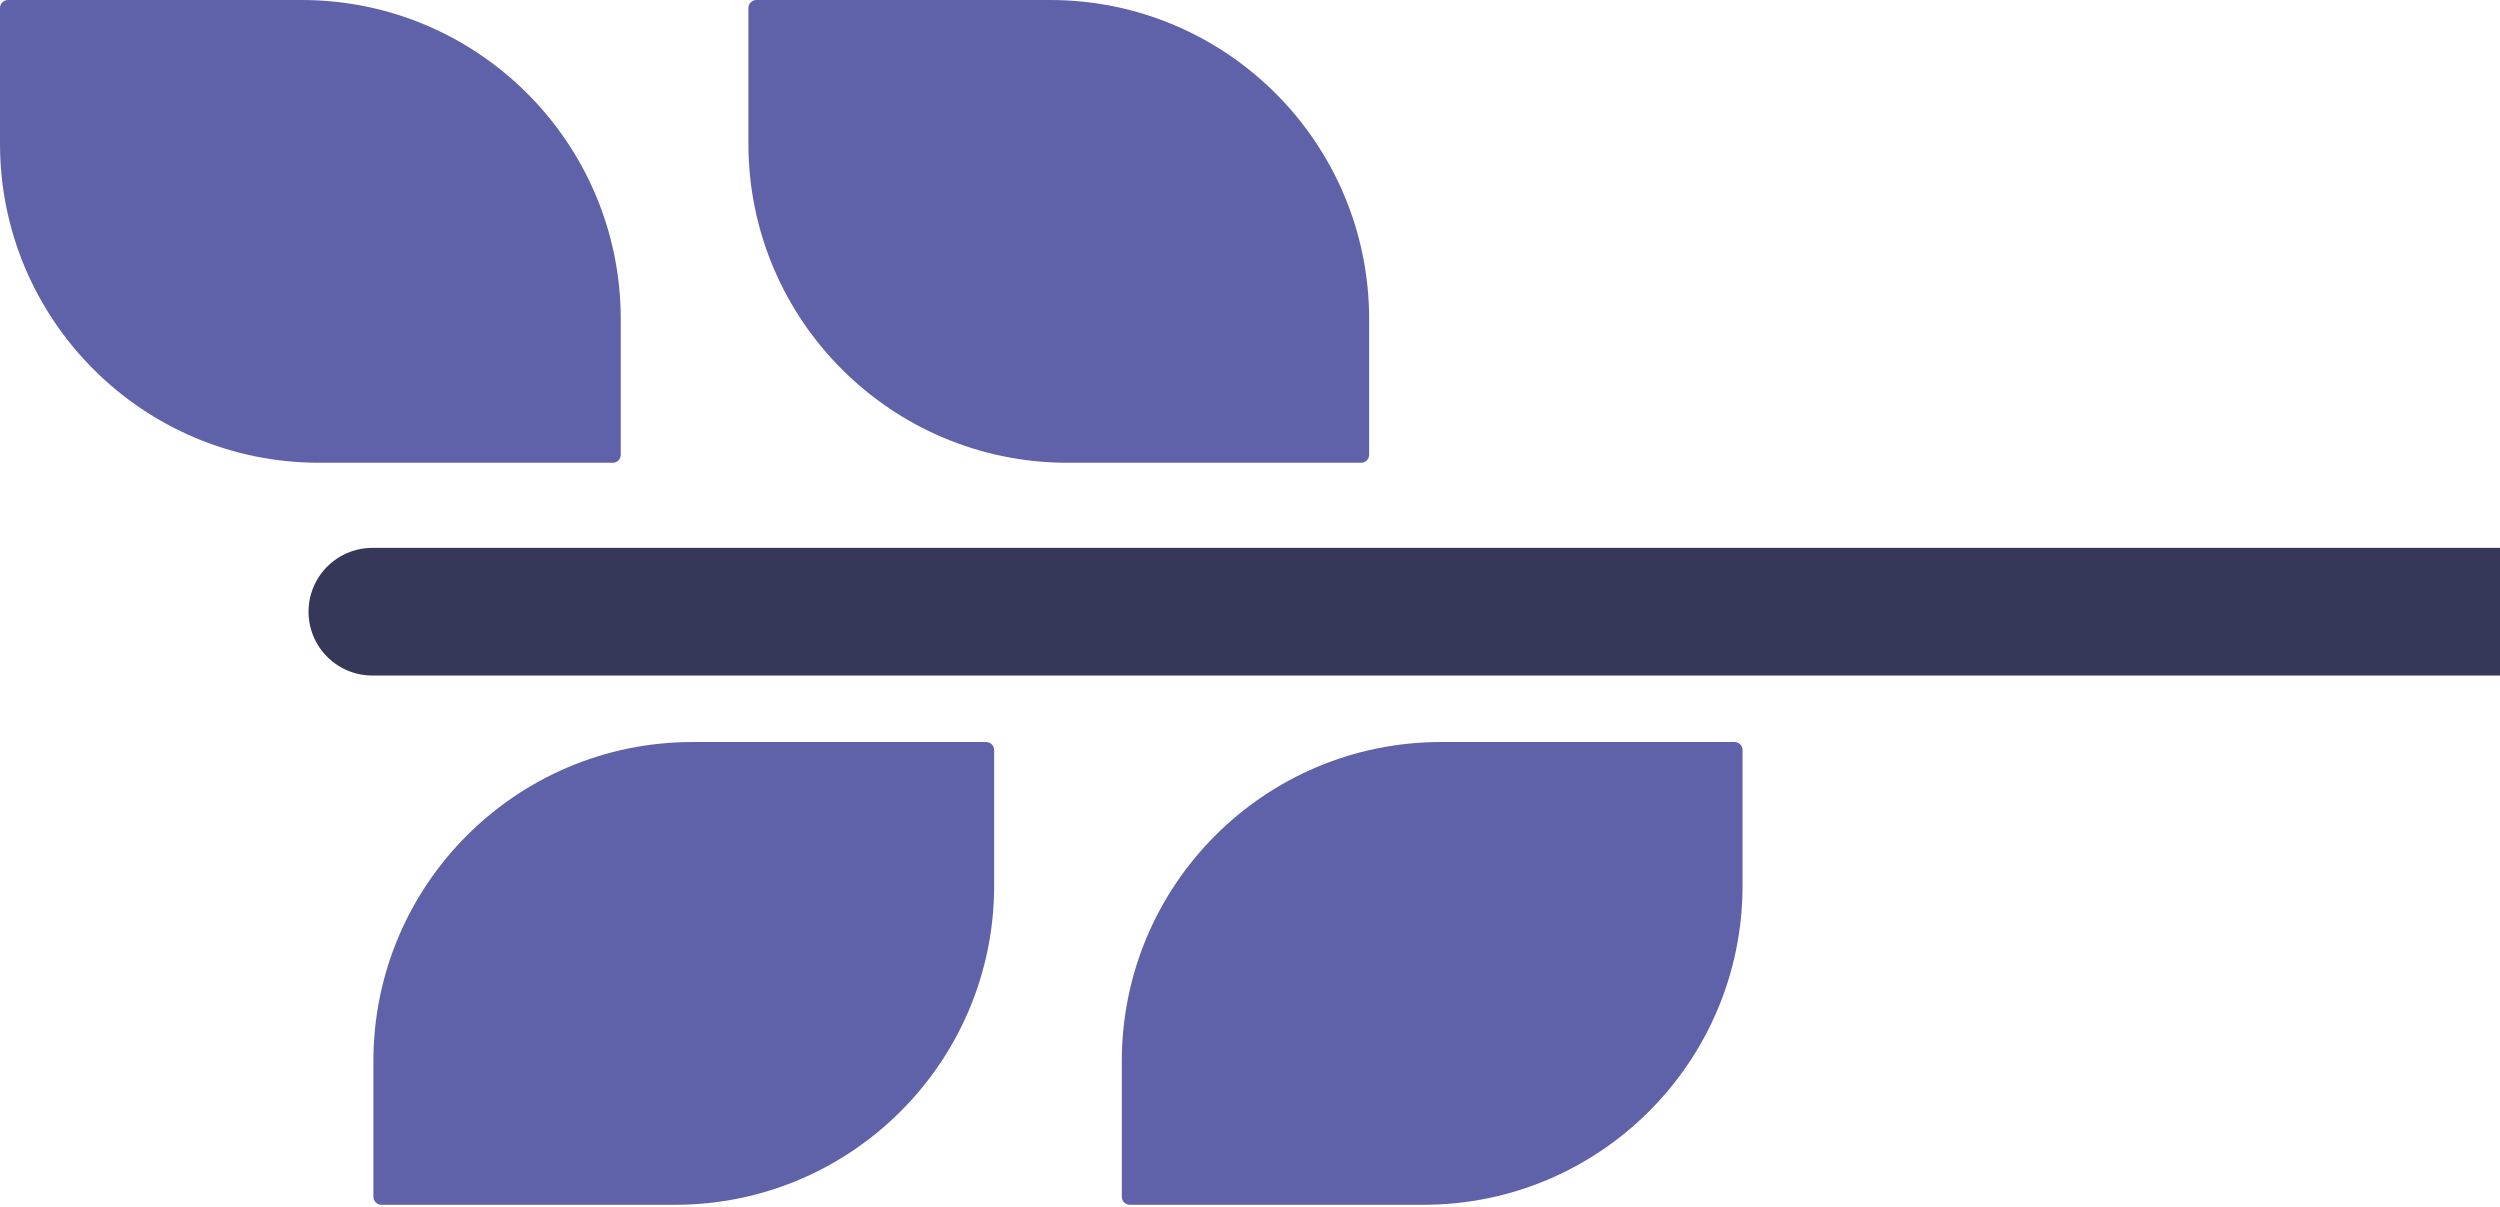 <svg width="470" height="227" viewBox="0 0 470 227" fill="none" xmlns="http://www.w3.org/2000/svg">
<path d="M212.4 226.501C211.571 226.501 210.9 225.829 210.9 225.001L210.9 199.501C210.9 166.364 237.763 139.501 270.9 139.501L326.1 139.501C326.928 139.501 327.6 140.173 327.6 141.001L327.6 166.501C327.6 199.638 300.737 226.501 267.6 226.501L212.4 226.501Z" fill="#5F62A9"/>
<path d="M115.2 87C116.028 87 116.7 86.329 116.7 85.5L116.7 60C116.7 26.863 89.837 0 56.7 0L1.5 0C0.672 0 6.59994e-06 0.672 6.60982e-06 1.5L6.9139e-06 27C7.30906e-06 60.137 26.863 87 60 87L115.2 87Z" fill="#5F62A9"/>
<path d="M71.7 226.501C70.872 226.501 70.2 225.829 70.2 225.001L70.2 199.501C70.2 166.364 97.063 139.501 130.2 139.501L185.4 139.501C186.228 139.501 186.9 140.173 186.9 141.001L186.9 166.501C186.9 199.638 160.037 226.501 126.9 226.501L71.7 226.501Z" fill="#5F62A9"/>
<path d="M255.9 87C256.729 87 257.4 86.329 257.4 85.5L257.4 60C257.4 26.863 230.537 0 197.4 0L142.2 0C141.372 0 140.7 0.672 140.7 1.5L140.7 27C140.7 60.137 167.563 87 200.7 87L255.9 87Z" fill="#5F62A9"/>
<line x1="653" y1="115" x2="70" y2="115" stroke="#363859" stroke-width="24" stroke-linecap="round"/>
</svg>
